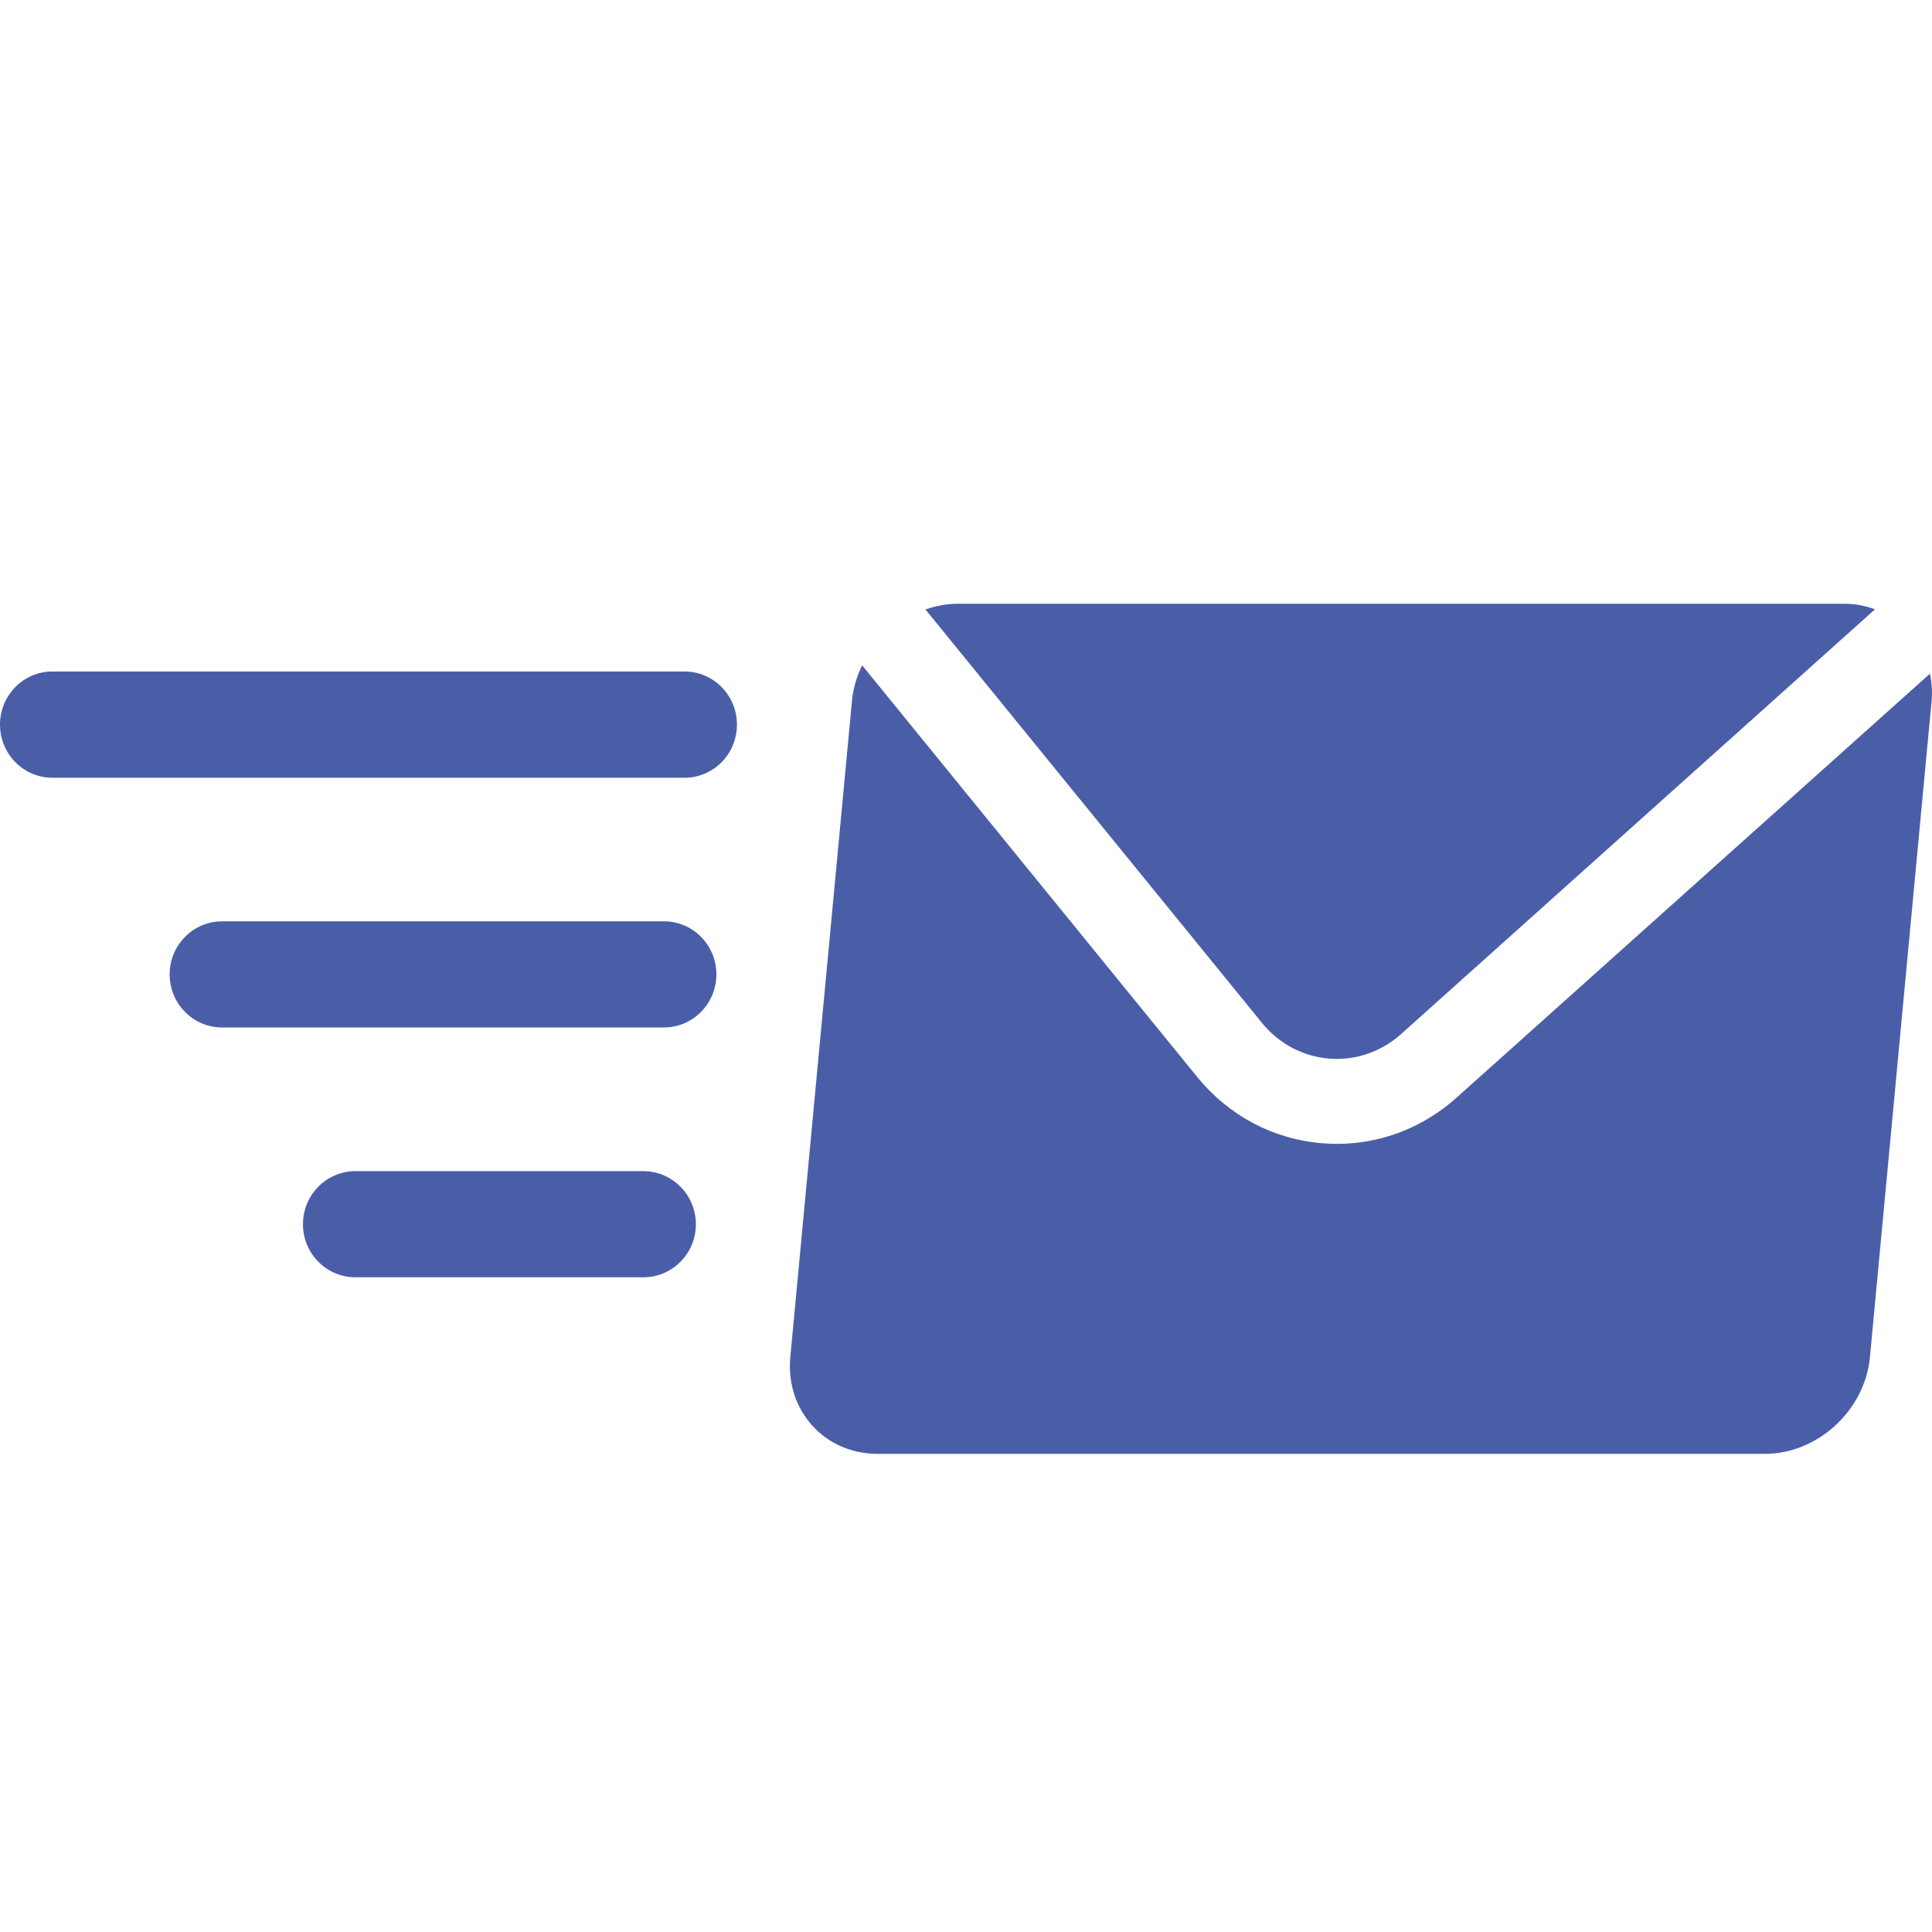 <svg width="16" height="16" viewBox="0 0 16 16" fill="none" xmlns="http://www.w3.org/2000/svg">
<path d="M5.669 5.561H0.434C0.194 5.561 0 5.758 0 6.001C0 6.244 0.194 6.441 0.434 6.441H5.669C5.909 6.441 6.103 6.244 6.103 6.001C6.103 5.758 5.909 5.561 5.669 5.561Z" fill="#4A5EA8"/>
<path d="M5.499 7.63H1.839C1.6 7.63 1.405 7.827 1.405 8.069C1.405 8.312 1.599 8.509 1.839 8.509H5.499C5.738 8.509 5.933 8.312 5.933 8.069C5.933 7.827 5.739 7.63 5.499 7.63Z" fill="#4A5EA8"/>
<path d="M5.328 9.699H2.943C2.703 9.699 2.509 9.896 2.509 10.139C2.509 10.381 2.703 10.578 2.943 10.578H5.328C5.568 10.578 5.763 10.381 5.763 10.139C5.763 9.896 5.568 9.699 5.328 9.699Z" fill="#4A5EA8"/>
<path d="M11.008 8.767C11.226 8.784 11.437 8.712 11.604 8.563L15.528 5.046C15.45 5.018 15.367 5 15.278 5H7.926C7.835 5 7.748 5.019 7.664 5.047L10.451 8.471C10.592 8.644 10.789 8.749 11.008 8.767Z" fill="#4A5EA8"/>
<path d="M15.983 5.579L12.063 9.09C11.785 9.339 11.437 9.473 11.072 9.473C11.033 9.473 10.993 9.471 10.953 9.468C10.546 9.436 10.177 9.241 9.914 8.918L7.14 5.51C7.096 5.6 7.066 5.698 7.056 5.801L6.545 11.239C6.504 11.68 6.828 12.04 7.265 12.04H14.617C15.053 12.04 15.445 11.68 15.486 11.239L15.997 5.801C16.004 5.723 15.997 5.65 15.983 5.579Z" fill="#4A5EA8"/>
</svg>
